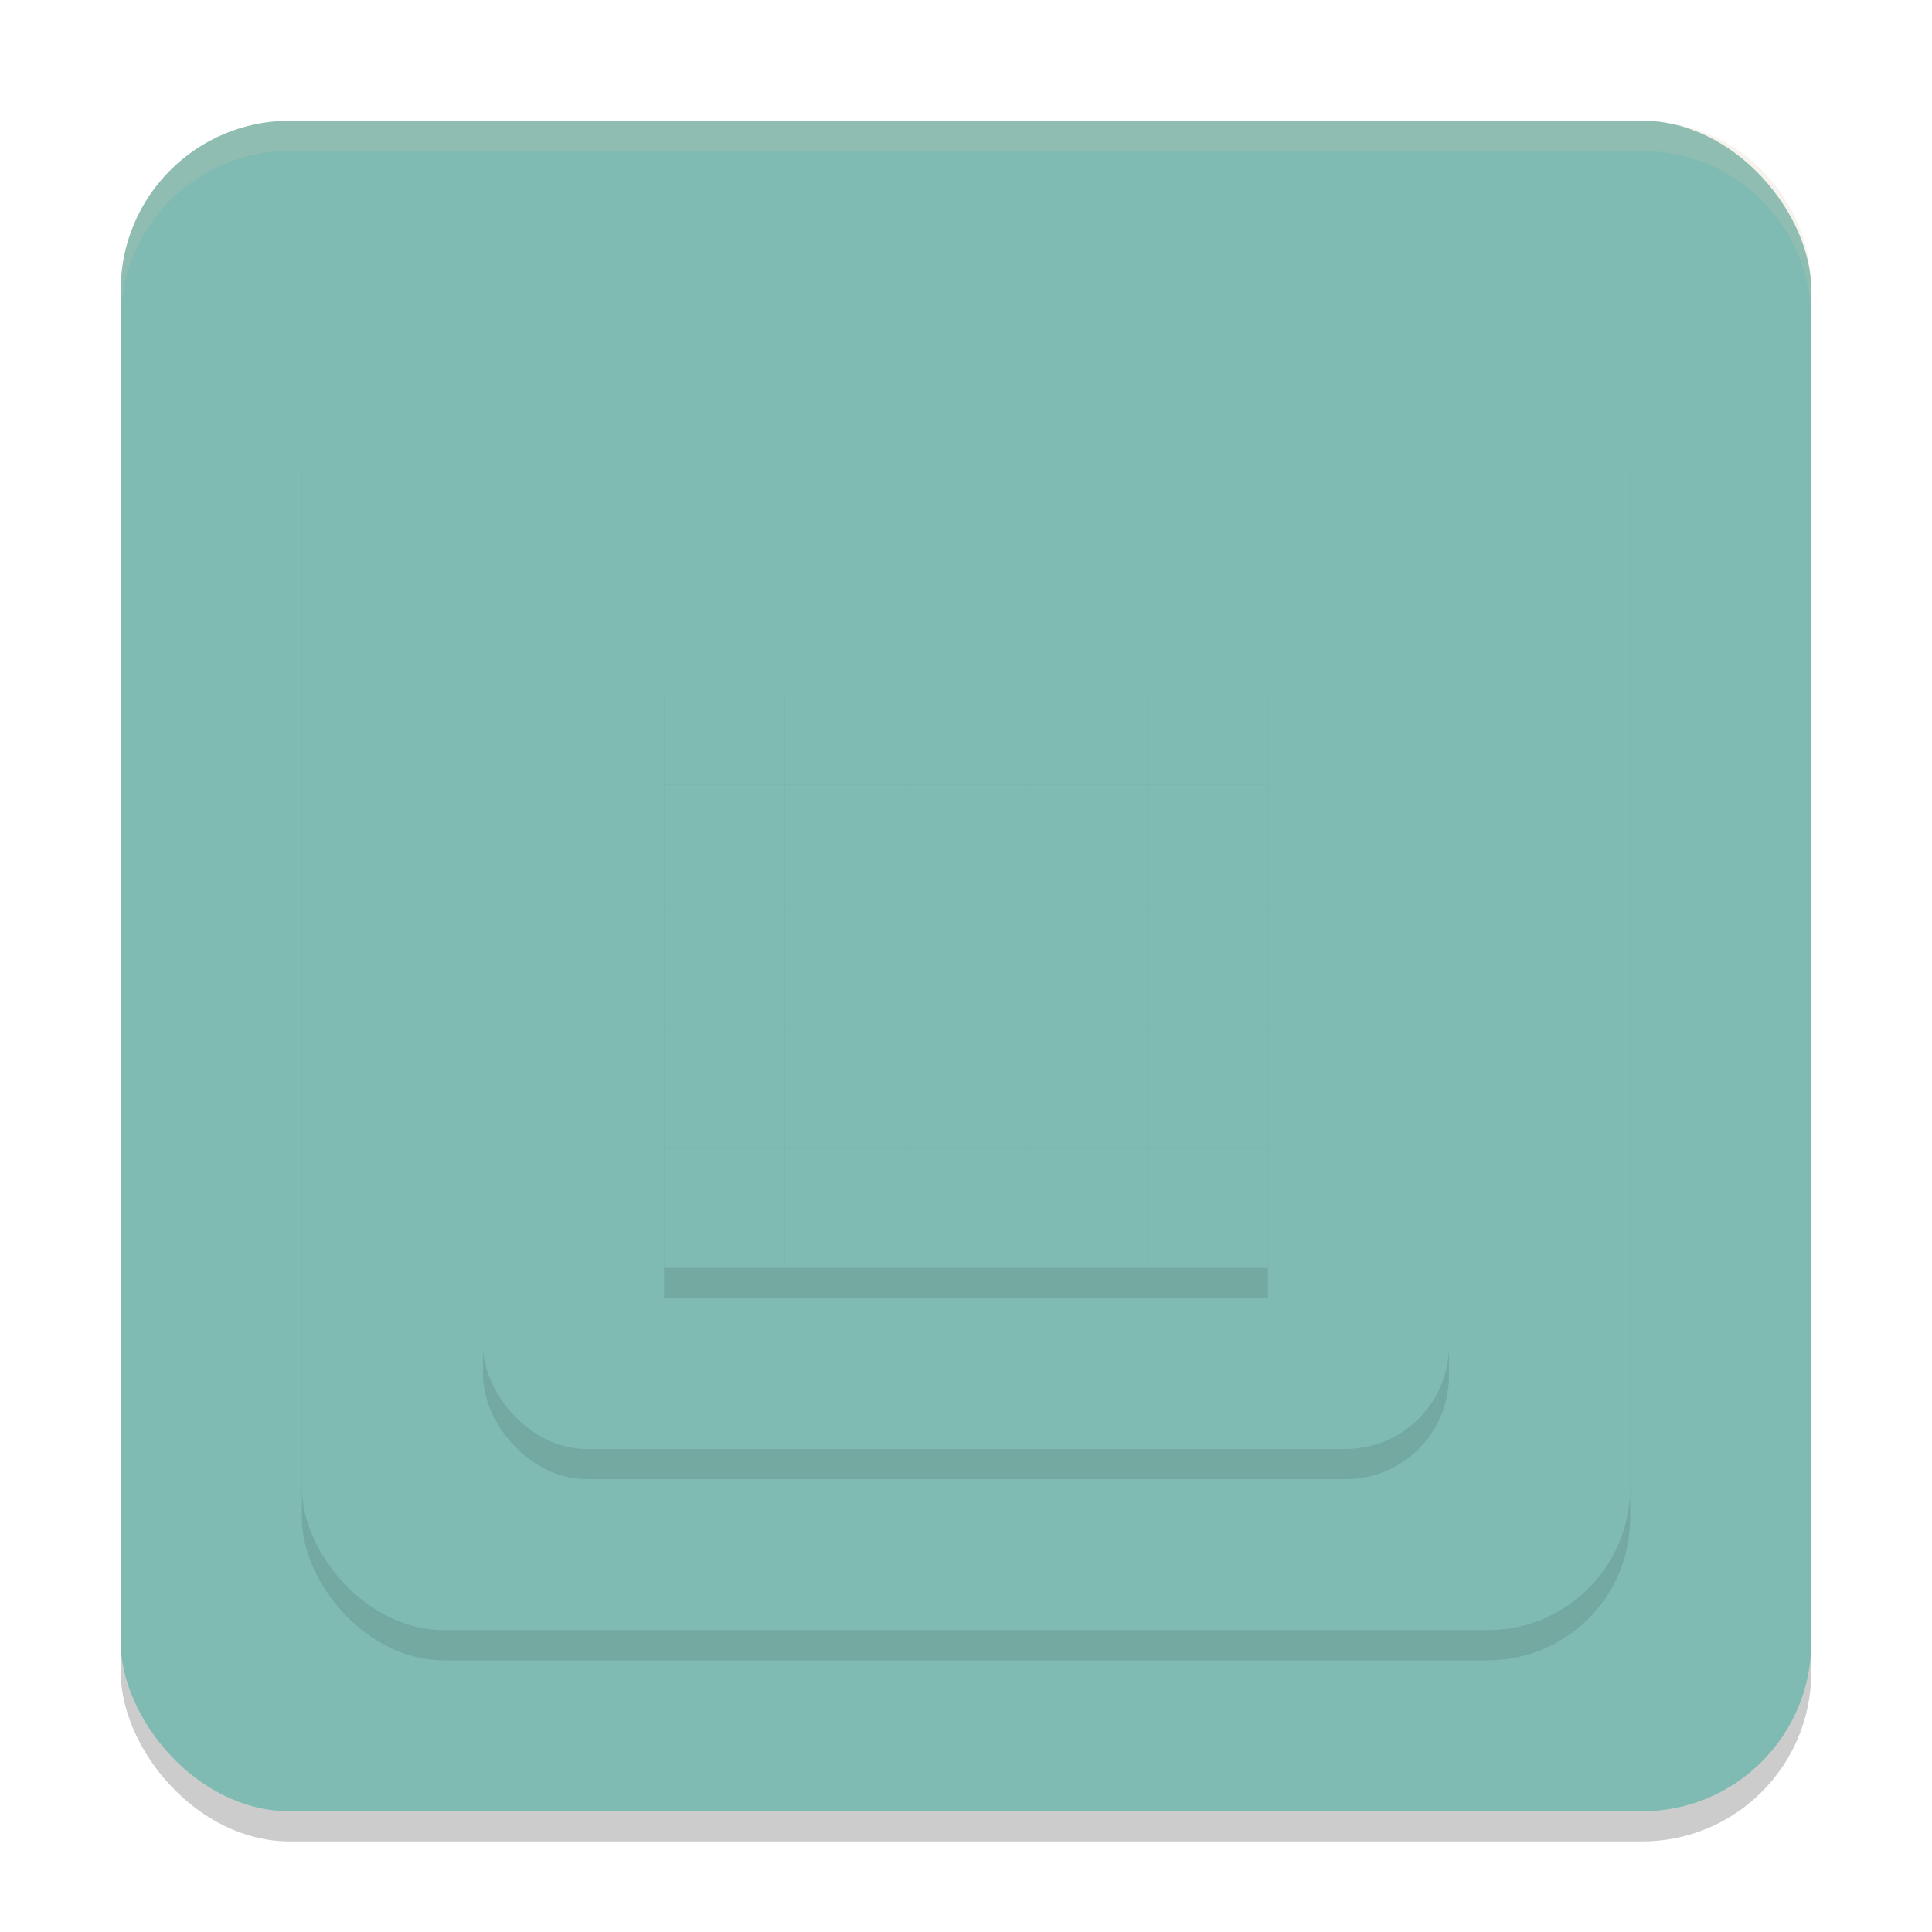 <svg xmlns="http://www.w3.org/2000/svg" width="64" height="64" version="1.1">
 <rect style="opacity:0.2" width="56" height="56" x="4" y="5" rx="5.6" ry="5.6"/>
 <rect style="fill:#7fbbb3" width="56" height="56" x="4" y="4" rx="5.6" ry="5.6"/>
 <path style="fill:#d3c6aa;opacity:0.2" d="M 9.6 4 C 6.497 4 4 6.497 4 9.6 L 4 10.6 C 4 7.497 6.497 5 9.6 5 L 54.4 5 C 57.503 5 60 7.497 60 10.6 L 60 9.6 C 60 6.497 57.503 4 54.4 4 L 9.6 4 z"/>
 <rect style="opacity:0.1" width="44" height="44" x="10" y="11" rx="4.714" ry="4.714"/>
 <rect style="fill:#7fbbb3" width="44" height="44" x="10" y="10" rx="4.714" ry="4.714"/>
 <rect style="opacity:0.1" width="32" height="32" x="16" y="17" rx="3.429" ry="3.429"/>
 <rect style="fill:#7fbbb3" width="32" height="32" x="16" y="16" rx="3.429" ry="3.429"/>
 <rect style="opacity:0.1" width="20" height="20" x="22" y="23"/>
 <rect style="fill:#7fbbb3" width="4" height="4" x="26" y="22"/>
 <rect style="fill:#7fbbb3" width="4" height="4" x="34" y="22"/>
 <rect style="fill:#7fbbb3" width="4" height="4" x="30" y="26"/>
 <rect style="fill:#7fbbb3" width="4" height="4" x="26" y="30"/>
 <rect style="fill:#7fbbb3" width="4" height="4" x="34" y="30"/>
 <rect style="fill:#7fbbb3" width="4" height="4" x="30" y="34"/>
 <rect style="fill:#7fbbb3" width="4" height="4" x="26" y="38"/>
 <rect style="fill:#7fbbb3" width="4" height="4" x="34" y="38"/>
 <rect style="fill:#7fbbb3" width="4" height="4" x="22" y="22"/>
 <rect style="fill:#7fbbb3" width="4" height="4" x="22" y="26"/>
 <rect style="fill:#7fbbb3" width="4" height="4" x="30" y="22"/>
 <rect style="fill:#7fbbb3" width="4" height="4" x="38" y="22"/>
 <rect style="fill:#7fbbb3" width="4" height="4" x="38" y="26"/>
 <rect style="fill:#7fbbb3" width="4" height="4" x="34" y="26"/>
 <rect style="fill:#7fbbb3" width="4" height="4" x="26" y="26"/>
 <rect style="fill:#7fbbb3" width="4" height="4" x="22" y="30"/>
 <rect style="fill:#7fbbb3" width="4" height="4" x="30" y="30"/>
 <rect style="fill:#7fbbb3" width="4" height="4" x="38" y="30"/>
 <rect style="fill:#7fbbb3" width="4" height="4" x="38" y="38"/>
 <rect style="fill:#7fbbb3" width="4" height="4" x="30" y="38"/>
 <rect style="fill:#7fbbb3" width="4" height="4" x="22" y="38"/>
 <rect style="fill:#7fbbb3" width="4" height="4" x="22" y="34"/>
 <rect style="fill:#7fbbb3" width="4" height="4" x="26" y="34"/>
 <rect style="fill:#7fbbb3" width="4" height="4" x="34" y="34"/>
 <rect style="fill:#7fbbb3" width="4" height="4" x="38" y="34"/>
</svg>
